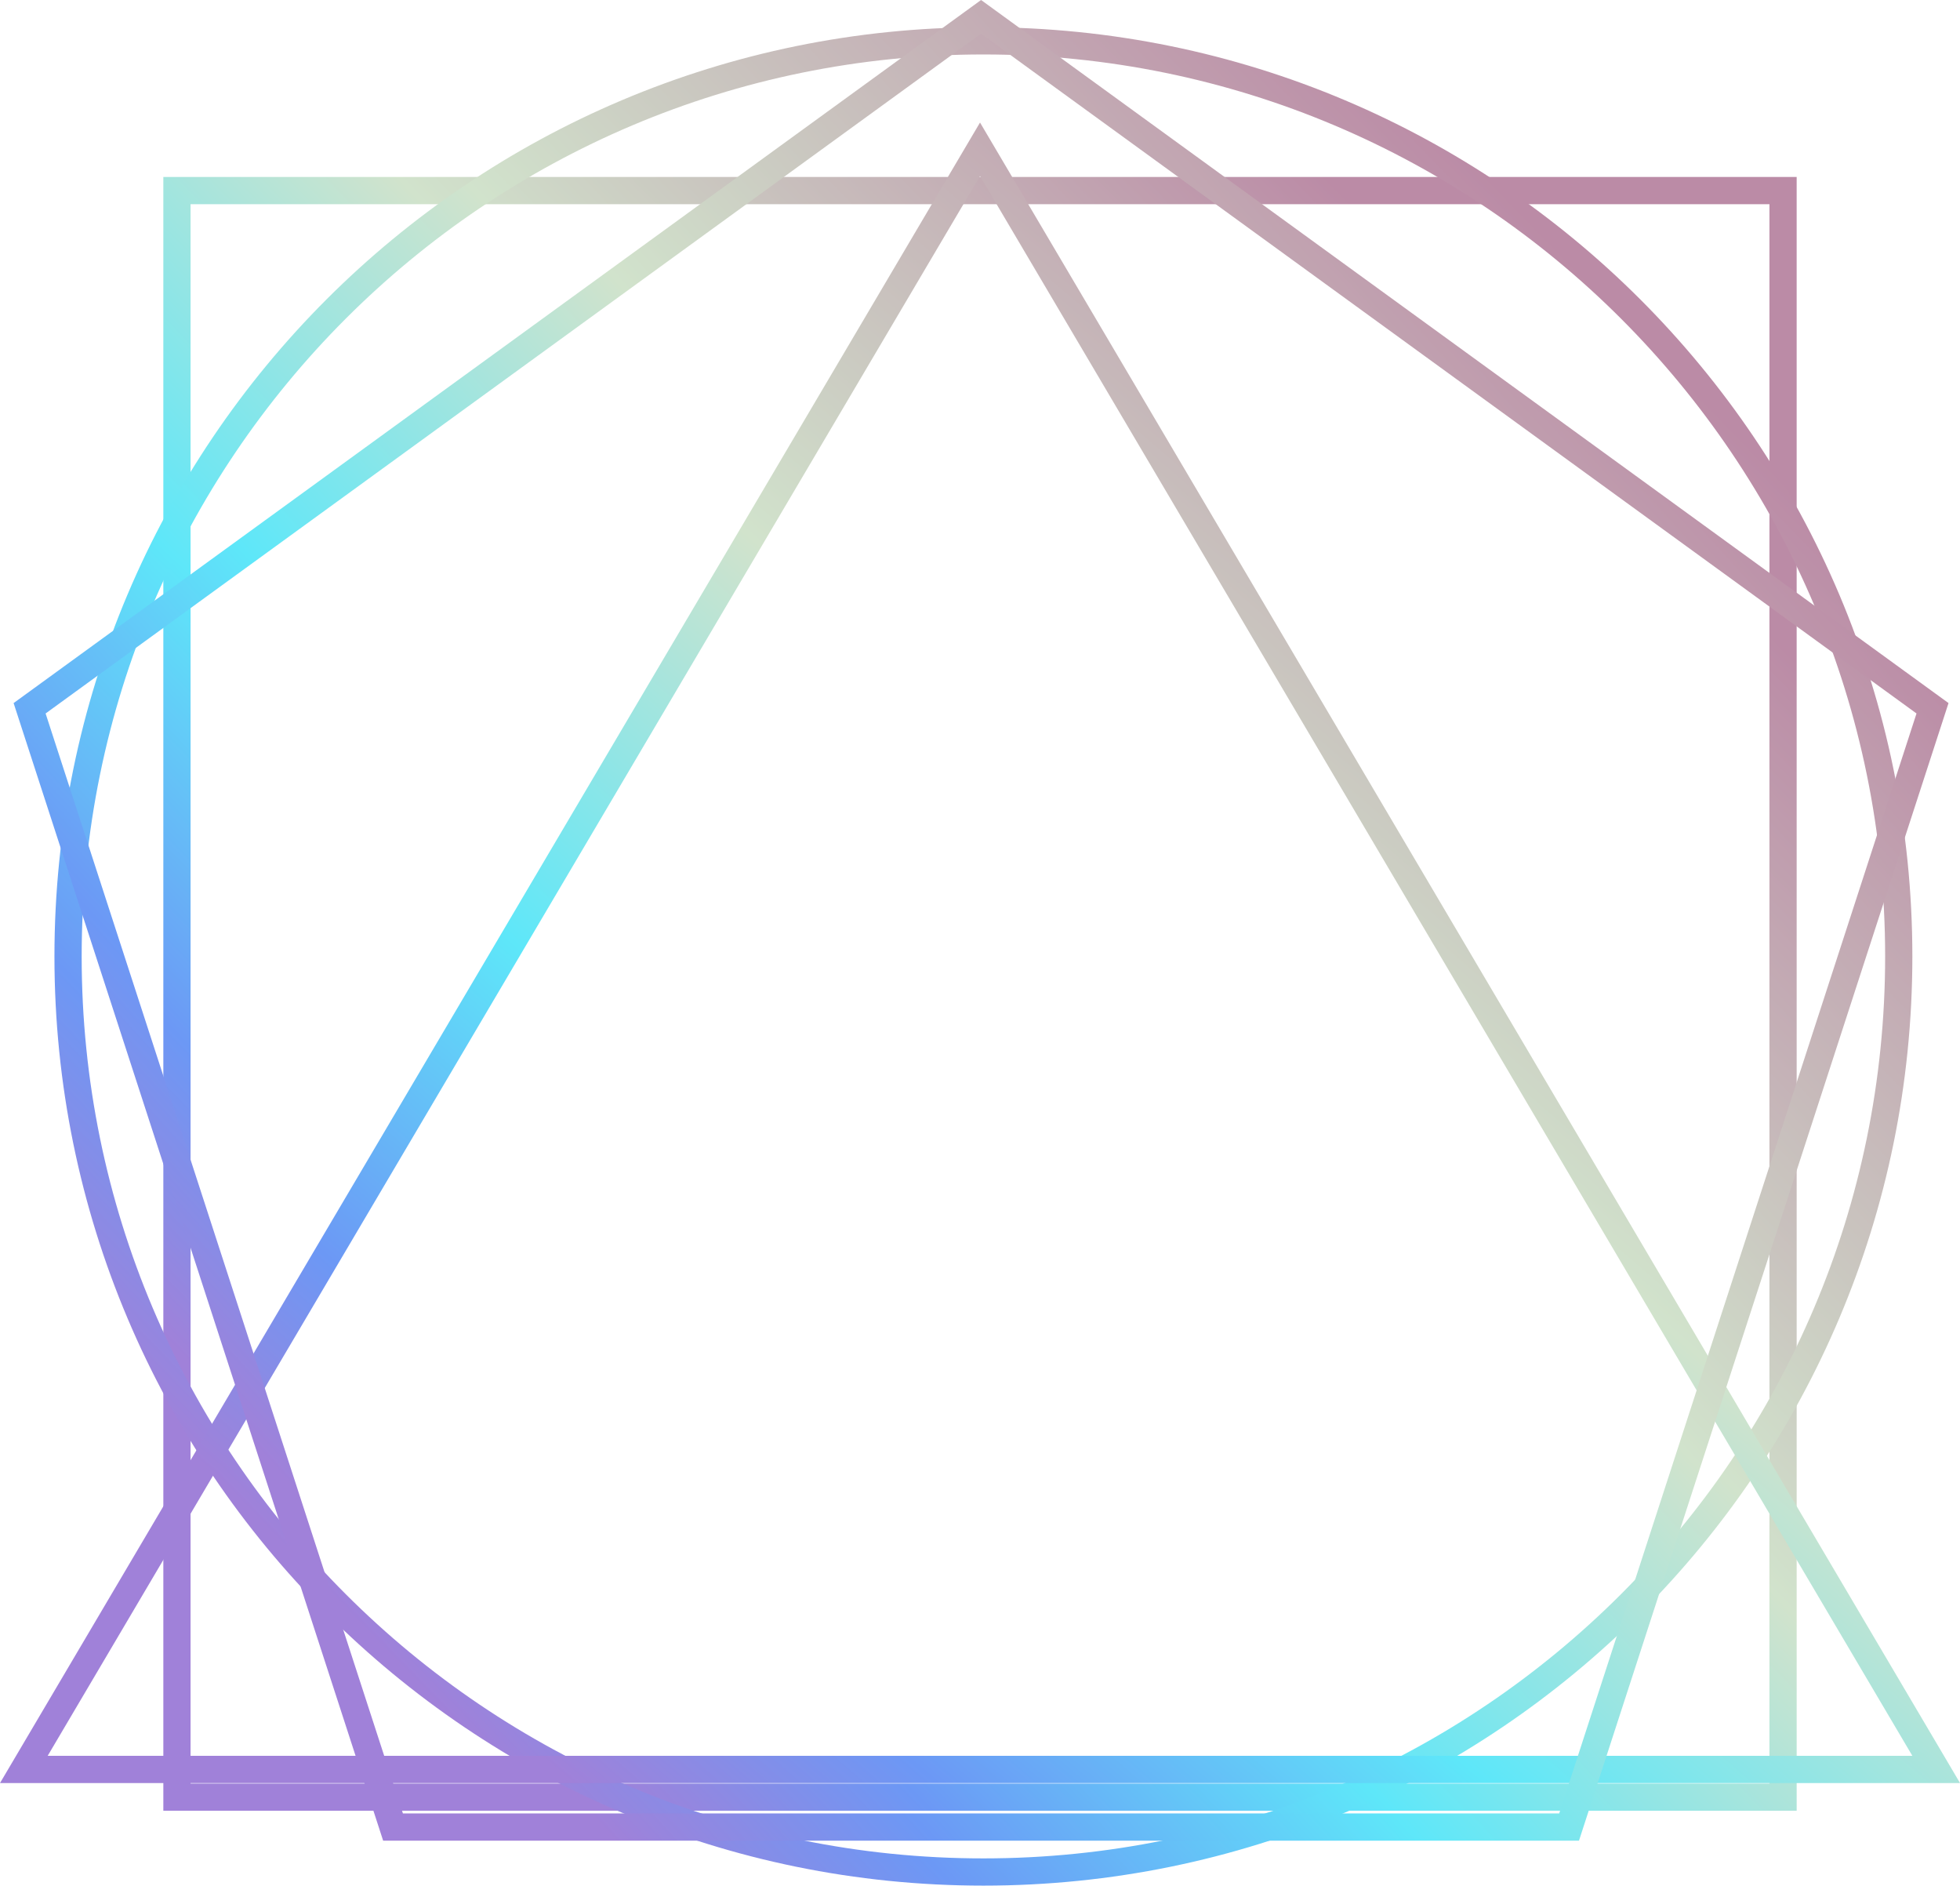 <svg xmlns="http://www.w3.org/2000/svg" viewBox="0 0 288 277"><title>
				        shapes
				    </title>
				    <defs>
				    	<linearGradient x1="13.716%" y1="74.417%" x2="84.798%" y2="24.863%" id="a"><stop stop-color="#A081D9" offset="0%"></stop><stop stop-color="#6C98F5" offset="13.395%"></stop><stop stop-color="#5EE7F9" offset="33.558%"></stop><stop stop-color="#D1E3CC" offset="59.411%"></stop><stop stop-color="#BB8BA6" offset="100%"></stop>
						</linearGradient>

						<linearGradient x1="13.716%" y1="84.037%" x2="84.798%" y2="14.96%" id="b"><stop stop-color="#A081D9" offset="0%"></stop><stop stop-color="#6C98F5" offset="13.395%"></stop><stop stop-color="#5EE7F9" offset="33.558%"></stop><stop stop-color="#D1E3CC" offset="59.411%"></stop><stop stop-color="#BB8BA6" offset="100%"></stop></linearGradient>

						<linearGradient x1="13.716%" y1="80.787%" x2="84.798%" y2="18.306%" id="c"><stop stop-color="#A081D9" offset="0%"></stop><stop stop-color="#6C98F5" offset="13.395%"></stop><stop stop-color="#5EE7F9" offset="33.558%"></stop><stop stop-color="#D1E3CC" offset="59.411%"></stop><stop stop-color="#BB8BA6" offset="100%"></stop></linearGradient>
					</defs>

					<g fill-rule="nonzero" fill="none" class="svg-slider">
						<path d="M264 26H24v240h240V26zm-4 4v232H28V30h232z" fill="url(#b)" class="svg-hidd square"></path>   
						<path d="M281 140.5 C281 65.11 219.88 4 144.5 4 69.11 4 8 65.11 8 140.5 8 215.88 69.11 277 144.5 277 219.88 277 281 215.88 281 140.5 M144.5 8 C217.67 8 277 67.32 277 140.5 277 213.67 217.67 273 144.5 273 71.32 273 12 213.67 12 140.5 12 67.32 71.32 8 144.5 8 " fill="url(#b)" class="svg-hidd tron"></path>  
						<path d="M288.006 261.934L144.003 18 0 261.934h288.006zM144.003 25.868L281 257.934H7.005L144.003 25.868z" fill="url(#b)" class="svg-hidd circle" data-original="M144.5 4C69.113 4 8 65.113 8 140.5S69.113 277 144.5 277 281 215.887 281 140.5 219.887 4 144.5 4zm0 4C217.678 8 277 67.322 277 140.5S217.678 273 144.5 273 12 213.678 12 140.5 71.322 8 144.5 8z"></path>    
						<path d="M286.313 103.283L144.156 0 2 103.283l54.299 167.115h175.715l54.299-167.115zM144.156 4.944L281.61 104.81l-52.503 161.587H59.204L6.701 104.81 144.156 4.944z" fill="url(#c)" class="svg-hidd hexagon"></path>  
					</g>
				</svg>